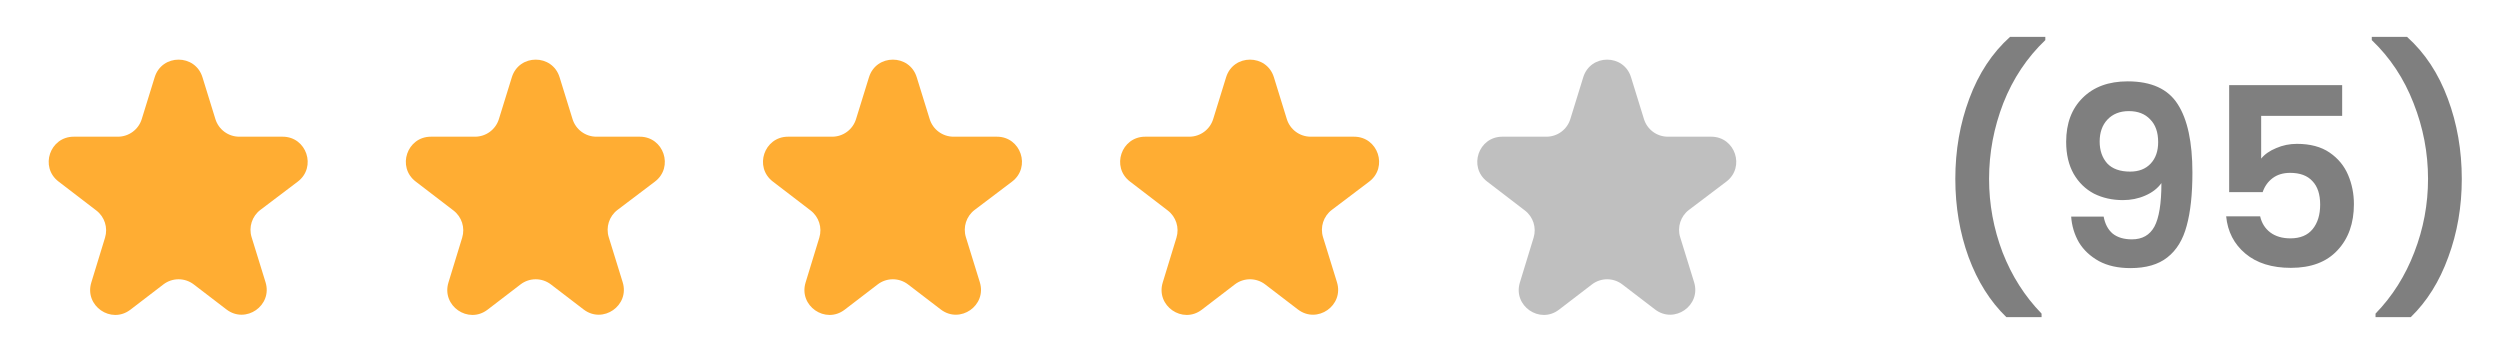 <svg width="140" height="20" viewBox="0 0 140 20" fill="none" xmlns="http://www.w3.org/2000/svg">
<path d="M16.673 10.172C17.744 9.362 17.171 7.655 15.828 7.655H13.399C12.785 7.655 12.243 7.255 12.062 6.669L11.338 4.326C10.931 3.011 9.069 3.011 8.662 4.326L7.938 6.669C7.757 7.255 7.215 7.655 6.601 7.655H4.13C2.791 7.655 2.216 9.353 3.278 10.166L5.395 11.788C5.859 12.143 6.053 12.75 5.882 13.309L5.113 15.821C4.714 17.123 6.222 18.17 7.303 17.342L9.149 15.928C9.651 15.543 10.349 15.543 10.851 15.928L12.681 17.329C13.764 18.159 15.273 17.108 14.87 15.805L14.09 13.283C13.916 12.72 14.113 12.108 14.583 11.753L16.673 10.172Z" fill="#FFAD33"/>
<path d="M36.673 10.172C37.744 9.362 37.171 7.655 35.828 7.655H33.399C32.785 7.655 32.243 7.255 32.062 6.669L31.337 4.326C30.931 3.011 29.069 3.011 28.663 4.326L27.938 6.669C27.757 7.255 27.215 7.655 26.601 7.655H24.13C22.791 7.655 22.216 9.353 23.278 10.166L25.395 11.788C25.859 12.143 26.053 12.75 25.882 13.309L25.113 15.821C24.714 17.123 26.222 18.17 27.303 17.342L29.149 15.928C29.651 15.543 30.349 15.543 30.851 15.928L32.681 17.329C33.764 18.159 35.273 17.108 34.87 15.805L34.09 13.283C33.916 12.72 34.113 12.108 34.583 11.753L36.673 10.172Z" fill="#FFAD33"/>
<path d="M56.673 10.172C57.744 9.362 57.171 7.655 55.828 7.655H53.399C52.785 7.655 52.243 7.255 52.062 6.669L51.337 4.326C50.931 3.011 49.069 3.011 48.663 4.326L47.938 6.669C47.757 7.255 47.215 7.655 46.601 7.655H44.13C42.791 7.655 42.216 9.353 43.278 10.166L45.395 11.788C45.859 12.143 46.053 12.75 45.882 13.309L45.113 15.821C44.714 17.123 46.222 18.17 47.303 17.342L49.149 15.928C49.651 15.543 50.349 15.543 50.851 15.928L52.681 17.329C53.764 18.159 55.273 17.108 54.87 15.805L54.09 13.283C53.916 12.72 54.113 12.108 54.583 11.753L56.673 10.172Z" fill="#FFAD33"/>
<path d="M76.673 10.172C77.744 9.362 77.171 7.655 75.828 7.655H73.399C72.785 7.655 72.243 7.255 72.062 6.669L71.338 4.326C70.931 3.011 69.069 3.011 68.662 4.326L67.938 6.669C67.757 7.255 67.215 7.655 66.601 7.655H64.13C62.791 7.655 62.216 9.353 63.278 10.166L65.395 11.788C65.859 12.143 66.053 12.75 65.882 13.309L65.113 15.821C64.714 17.123 66.222 18.17 67.303 17.342L69.149 15.928C69.651 15.543 70.349 15.543 70.851 15.928L72.681 17.329C73.764 18.159 75.272 17.108 74.87 15.805L74.09 13.283C73.916 12.72 74.113 12.108 74.583 11.753L76.673 10.172Z" fill="#FFAD33"/>
<path opacity="0.25" d="M96.673 10.172C97.744 9.362 97.171 7.655 95.828 7.655H93.399C92.785 7.655 92.243 7.255 92.062 6.669L91.338 4.326C90.931 3.011 89.069 3.011 88.662 4.326L87.938 6.669C87.757 7.255 87.215 7.655 86.601 7.655H84.13C82.791 7.655 82.216 9.353 83.278 10.166L85.395 11.788C85.859 12.143 86.053 12.75 85.882 13.309L85.113 15.821C84.714 17.123 86.222 18.17 87.303 17.342L89.149 15.928C89.651 15.543 90.349 15.543 90.851 15.928L92.681 17.329C93.764 18.159 95.272 17.108 94.87 15.805L94.09 13.283C93.916 12.72 94.113 12.108 94.583 11.753L96.673 10.172Z" fill="black"/>
<path opacity="0.5" d="M112.354 17.758C111.449 16.881 110.744 15.761 110.24 14.398C109.745 13.035 109.498 11.575 109.498 10.016C109.498 8.42 109.759 6.922 110.282 5.522C110.805 4.113 111.565 2.96 112.564 2.064H114.538V2.246C113.511 3.226 112.727 4.402 112.186 5.774C111.654 7.146 111.388 8.56 111.388 10.016C111.388 11.435 111.64 12.807 112.144 14.132C112.657 15.448 113.385 16.591 114.328 17.562V17.758H112.354ZM117.805 12.13C117.88 12.541 118.048 12.858 118.309 13.082C118.58 13.297 118.939 13.404 119.387 13.404C119.966 13.404 120.386 13.166 120.647 12.69C120.908 12.205 121.039 11.393 121.039 10.254C120.824 10.553 120.521 10.786 120.129 10.954C119.746 11.122 119.331 11.206 118.883 11.206C118.286 11.206 117.744 11.085 117.259 10.842C116.783 10.59 116.405 10.221 116.125 9.736C115.845 9.241 115.705 8.644 115.705 7.944C115.705 6.908 116.013 6.087 116.629 5.48C117.245 4.864 118.085 4.556 119.149 4.556C120.474 4.556 121.408 4.981 121.949 5.83C122.5 6.679 122.775 7.958 122.775 9.666C122.775 10.879 122.668 11.873 122.453 12.648C122.248 13.423 121.888 14.011 121.375 14.412C120.871 14.813 120.18 15.014 119.303 15.014C118.612 15.014 118.024 14.883 117.539 14.622C117.054 14.351 116.68 14.001 116.419 13.572C116.167 13.133 116.022 12.653 115.985 12.13H117.805ZM119.289 9.61C119.774 9.61 120.157 9.461 120.437 9.162C120.717 8.863 120.857 8.462 120.857 7.958C120.857 7.407 120.708 6.983 120.409 6.684C120.12 6.376 119.723 6.222 119.219 6.222C118.715 6.222 118.314 6.381 118.015 6.698C117.726 7.006 117.581 7.417 117.581 7.93C117.581 8.425 117.721 8.831 118.001 9.148C118.29 9.456 118.72 9.61 119.289 9.61ZM131.161 6.488H126.625V8.882C126.821 8.639 127.101 8.443 127.465 8.294C127.829 8.135 128.216 8.056 128.627 8.056C129.373 8.056 129.985 8.219 130.461 8.546C130.937 8.873 131.282 9.293 131.497 9.806C131.711 10.31 131.819 10.851 131.819 11.43C131.819 12.503 131.511 13.367 130.895 14.02C130.288 14.673 129.42 15 128.291 15C127.227 15 126.377 14.734 125.743 14.202C125.108 13.67 124.749 12.975 124.665 12.116H126.569C126.653 12.489 126.839 12.788 127.129 13.012C127.427 13.236 127.805 13.348 128.263 13.348C128.813 13.348 129.229 13.175 129.509 12.83C129.789 12.485 129.929 12.027 129.929 11.458C129.929 10.879 129.784 10.441 129.495 10.142C129.215 9.834 128.799 9.68 128.249 9.68C127.857 9.68 127.53 9.778 127.269 9.974C127.007 10.17 126.821 10.431 126.709 10.758H124.833V4.766H131.161V6.488ZM133.03 17.758V17.562C133.973 16.591 134.696 15.448 135.2 14.132C135.714 12.807 135.97 11.435 135.97 10.016C135.97 8.56 135.7 7.146 135.158 5.774C134.626 4.402 133.847 3.226 132.82 2.246V2.064H134.794C135.793 2.96 136.554 4.113 137.076 5.522C137.599 6.922 137.86 8.42 137.86 10.016C137.86 11.575 137.608 13.035 137.104 14.398C136.61 15.761 135.91 16.881 135.004 17.758H133.03Z" fill="black"/>
</svg>

